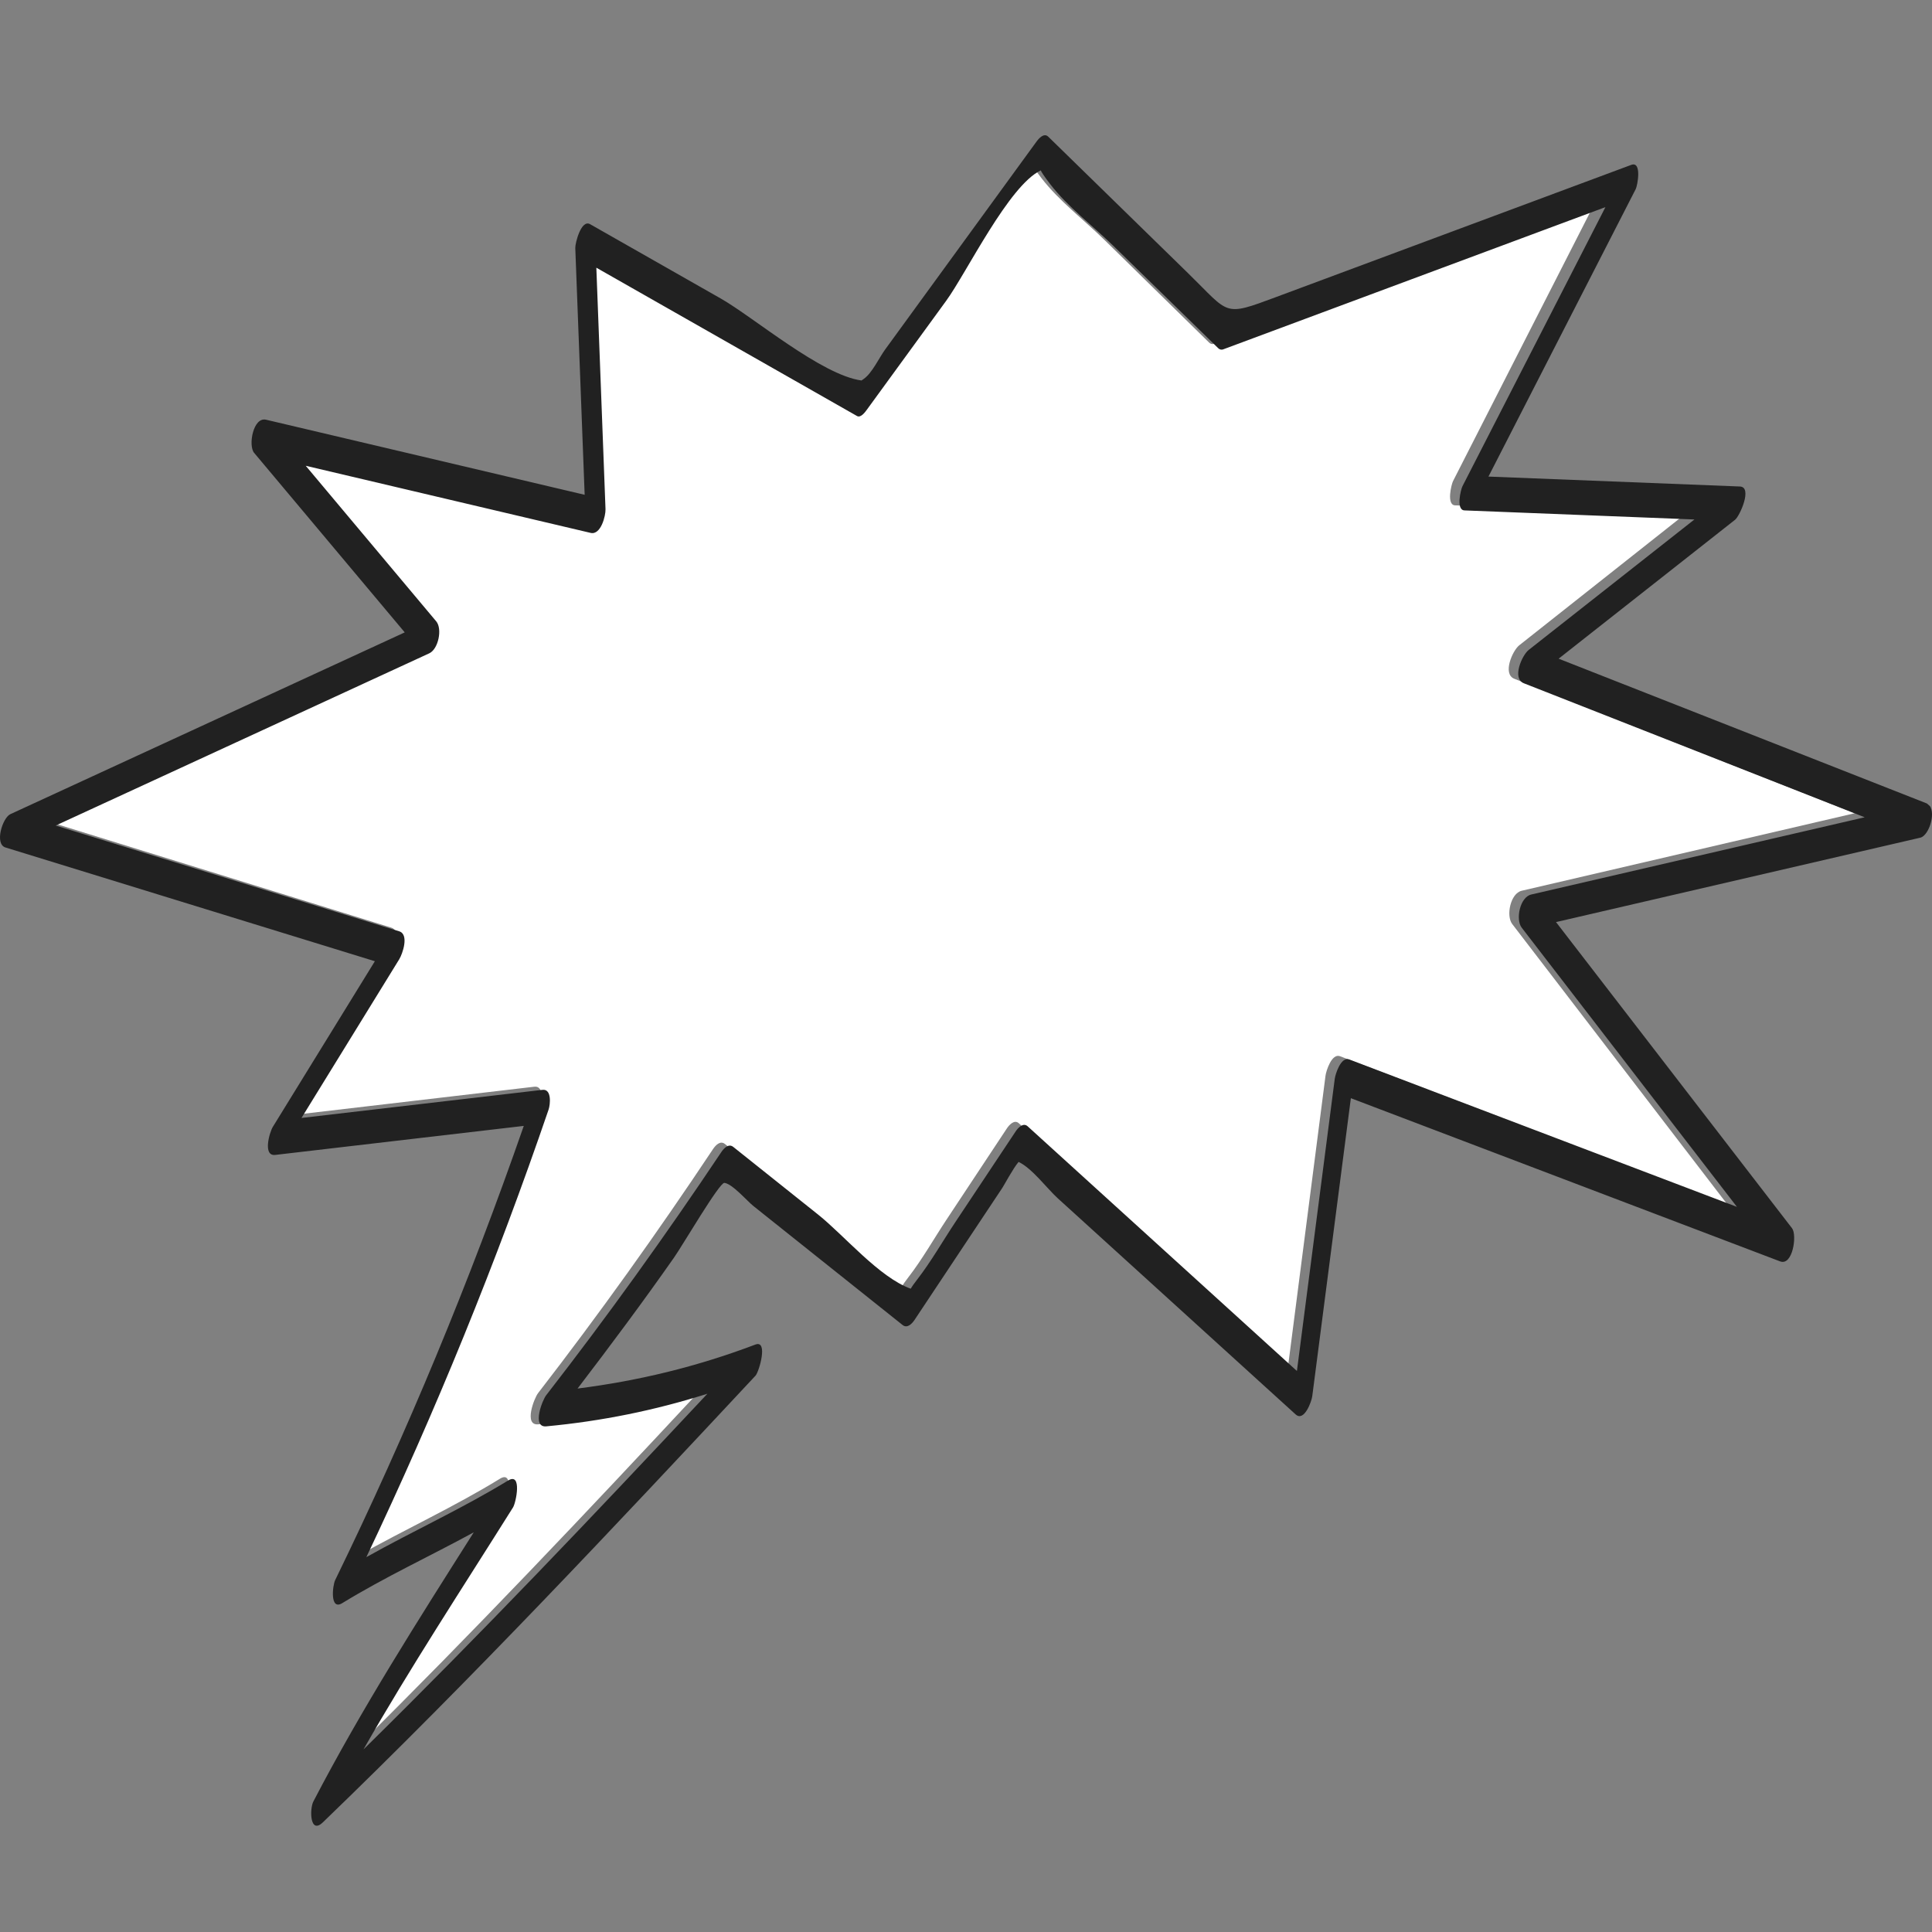 <?xml version="1.0" encoding="UTF-8"?>
<svg width="200px" height="200px" viewBox="0 0 200 200" version="1.1" xmlns="http://www.w3.org/2000/svg" xmlns:xlink="http://www.w3.org/1999/xlink">
    <rect x="0" y="0" width="200" height="200" fill="#808080" stroke="none"/>
    <!-- Generator: Sketch 51.3 (57544) - http://www.bohemiancoding.com/sketch -->
    <title>speechbubble12</title>
    <desc>Created with Sketch.</desc>
    <defs></defs>
    <g id="speechbubble12" stroke="none" stroke-width="1" fill="none" fill-rule="evenodd">
        <g id="Group-12" transform="translate(0, 14)">
            <path d="M156.762,56.267 C155.508,55.769 156.579,53.35 157.262,52.809 C162.974,48.293 168.685,43.774 174.397,39.256 C166.474,38.942 158.551,38.628 150.627,38.315 C149.716,38.277 150.25,36.132 150.416,35.807 C155.344,26.143 160.271,16.479 165.198,6.814 C152.012,11.745 138.828,16.674 125.642,21.604 C125.461,21.643 125.304,21.599 125.171,21.467 C121.57,17.935 117.969,14.403 114.367,10.87 C112.244,8.785 109.621,6.796 107.81,4.437 C107.106,3.518 106.882,3.145 106.831,3 C103.532,4.547 99.148,13.649 97.056,16.536 C94.323,20.306 91.589,24.08 88.856,27.85 C88.692,28.076 88.225,28.736 87.837,28.513 C78.854,23.378 69.87,18.241 60.887,13.106 C61.203,21.465 61.518,29.826 61.834,38.185 C61.86,38.877 61.347,40.898 60.301,40.651 C50.482,38.328 40.665,36.002 30.846,33.679 C35.342,39.063 39.837,44.448 44.334,49.836 C44.99,50.62 44.554,52.724 43.616,53.158 C30.744,59.121 17.872,65.083 5,71.044 C16.836,74.704 28.672,78.368 40.51,82.031 C41.553,82.354 40.857,84.372 40.51,84.937 C37.141,90.43 33.774,95.922 30.408,101.415 C38.711,100.442 47.016,99.469 55.319,98.496 C56.292,98.38 56.13,100.018 55.952,100.542 C50.554,116.405 44.27,131.893 37.113,147.029 C41.956,144.301 47.01,141.994 51.756,139.077 C53.234,138.167 52.589,141.365 52.274,141.866 C47.056,150.217 41.677,158.446 36.816,167 C48.975,154.986 60.715,142.572 72.365,130.061 C66.942,131.78 61.493,132.9 55.714,133.446 C54.194,133.589 55.297,130.735 55.701,130.215 C62.045,122.008 68.06,113.594 73.809,104.956 C74.069,104.564 74.559,104.035 75.044,104.425 C77.968,106.767 80.889,109.111 83.813,111.452 C86.518,113.622 90.11,117.96 93.381,119.148 C93.506,118.94 93.695,118.658 94.038,118.218 C95.482,116.35 96.686,114.214 97.992,112.242 C100.072,109.1 102.153,105.957 104.232,102.811 C104.474,102.447 105.008,101.859 105.47,102.28 C114.748,110.752 124.028,119.223 133.306,127.695 C134.61,117.579 135.914,107.467 137.217,97.353 C137.278,96.872 137.855,95.01 138.719,95.34 C152.077,100.444 165.434,105.545 178.79,110.648 C171.375,100.984 163.959,91.318 156.544,81.654 C155.888,80.797 156.357,78.483 157.525,78.21 C169.017,75.536 180.508,72.86 192,70.186 C180.253,65.545 168.507,60.906 156.762,56.267" id="Fill-193" fill="#FFFFFF"></path>
            <path d="M158.509,78.602 C157.341,78.874 156.871,81.18 157.527,82.033 C164.953,91.666 172.38,101.3 179.805,110.933 C166.43,105.846 153.054,100.762 139.677,95.675 C138.811,95.346 138.234,97.202 138.173,97.682 C136.867,107.762 135.562,117.841 134.256,127.923 C124.965,119.479 115.671,111.036 106.38,102.592 C105.917,102.172 105.383,102.759 105.141,103.122 C103.058,106.257 100.974,109.389 98.892,112.521 C97.584,114.487 96.378,116.615 94.932,118.477 C94.588,118.916 94.399,119.197 94.274,119.405 C90.998,118.22 87.401,113.896 84.692,111.734 C81.764,109.4 78.838,107.064 75.911,104.73 C75.424,104.341 74.934,104.869 74.673,105.26 C68.916,113.868 62.893,122.255 56.54,130.435 C56.135,130.953 55.031,133.798 56.553,133.655 C62.34,133.111 67.797,131.995 73.227,130.281 C61.561,142.751 49.804,155.125 37.628,167.099 C42.495,158.573 47.883,150.372 53.107,142.048 C53.424,141.548 54.069,138.361 52.589,139.268 C47.836,142.175 42.775,144.474 37.925,147.193 C45.092,132.108 51.385,116.671 56.791,100.86 C56.969,100.338 57.132,98.705 56.157,98.82 C47.842,99.79 39.525,100.76 31.21,101.73 C34.582,96.254 37.953,90.781 41.327,85.306 C41.674,84.743 42.371,82.731 41.327,82.409 C29.472,78.759 17.619,75.107 5.766,71.459 C18.656,65.517 31.547,59.575 44.437,53.632 C45.377,53.199 45.813,51.102 45.157,50.321 C40.653,44.951 36.152,39.583 31.649,34.217 C41.482,36.533 51.313,38.85 61.147,41.166 C62.193,41.412 62.708,39.398 62.682,38.708 C62.365,30.376 62.049,22.043 61.733,13.712 C70.729,18.83 79.726,23.95 88.722,29.068 C89.11,29.29 89.578,28.633 89.742,28.407 C92.48,24.649 95.217,20.888 97.954,17.131 C100.049,14.252 104.44,5.181 107.743,3.639 C107.795,3.783 108.018,4.155 108.723,5.072 C110.537,7.422 113.163,9.405 115.29,11.483 C118.897,15.004 122.503,18.524 126.109,22.045 C126.243,22.176 126.4,22.221 126.581,22.182 C139.786,17.268 152.989,12.355 166.194,7.441 C161.259,17.073 156.325,26.706 151.391,36.338 C151.225,36.662 150.69,38.8 151.602,38.837 C159.538,39.15 167.472,39.463 175.406,39.776 C169.685,44.279 163.967,48.782 158.247,53.284 C157.562,53.823 156.49,56.234 157.746,56.731 C169.508,61.354 181.27,65.978 193.034,70.604 C181.525,73.269 170.018,75.936 158.509,78.602 Z M199.872,69.611 L199.849,69.541 L199.775,69.439 L199.513,69.21 L199.47,69.175 C186.763,64.179 174.056,59.183 161.348,54.187 C167.437,49.393 173.525,44.599 179.613,39.807 C180.098,39.426 181.451,36.414 180.112,36.362 C171.437,36.02 162.761,35.679 154.084,35.335 C159.166,25.416 164.248,15.493 169.33,5.573 C169.515,5.214 169.991,2.652 168.864,3.069 C156.612,7.63 144.358,12.189 132.105,16.749 C126.581,18.804 127.35,18.541 123.008,14.301 C118.177,9.584 113.348,4.868 108.52,0.153 C108.061,-0.294 107.525,0.348 107.28,0.683 C104.188,4.931 93.756,19.259 91.633,22.175 C91.007,23.032 90.277,24.635 89.406,25.231 L89.184,25.388 C85.036,24.833 77.997,18.828 74.618,16.905 C70.109,14.339 65.598,11.774 61.088,9.208 C60.157,8.677 59.536,11.196 59.553,11.665 C59.876,20.183 60.2,28.701 60.523,37.221 C49.531,34.63 38.536,32.04 27.543,29.449 C26.206,29.136 25.673,32.122 26.306,32.877 C31.502,39.074 36.701,45.269 41.898,51.464 C28.288,57.739 14.678,64.012 1.067,70.285 C0.266,70.654 -0.596,73.373 0.565,73.73 C13.313,77.654 26.06,81.58 38.806,85.506 C35.284,91.222 31.765,96.936 28.244,102.651 C27.907,103.199 27.167,105.711 28.499,105.556 C37.073,104.554 45.647,103.555 54.221,102.553 C48.634,118.614 42.149,134.281 34.696,149.574 C34.424,150.135 34.129,152.752 35.427,151.958 C39.838,149.257 44.517,147.094 49.044,144.626 C43.254,153.766 37.443,162.869 32.44,172.487 C32.044,173.25 32.061,175.963 33.429,174.643 C48.887,159.743 63.56,144.1 78.208,128.412 C78.583,128.01 79.547,124.678 78.195,125.189 C72.138,127.481 66.129,128.937 59.789,129.742 C63.205,125.274 66.566,120.765 69.795,116.156 C70.675,114.898 74.481,108.395 74.986,108.451 C75.807,108.539 77.333,110.322 77.988,110.844 C83.136,114.951 88.287,119.059 93.436,123.164 C93.922,123.551 94.414,123.027 94.675,122.635 C97.704,118.078 100.735,113.52 103.765,108.963 C103.939,108.702 104.874,106.953 105.442,106.281 C106.837,106.931 108.394,109.041 109.487,110.035 C117.698,117.496 125.912,124.958 134.123,132.419 C135.009,133.224 135.774,131.077 135.843,130.546 C137.176,120.258 138.508,109.97 139.841,99.684 C154.651,105.315 169.463,110.946 184.275,116.578 C185.587,117.076 186.051,113.85 185.513,113.15 C177.368,102.585 169.223,92.019 161.078,81.454 C173.621,78.55 198.712,72.734 198.712,72.734 C199.574,72.632 200.304,70.576 199.872,69.611 Z" id="Fill-194" fill="#212121"></path>
        </g>
    </g>
</svg>